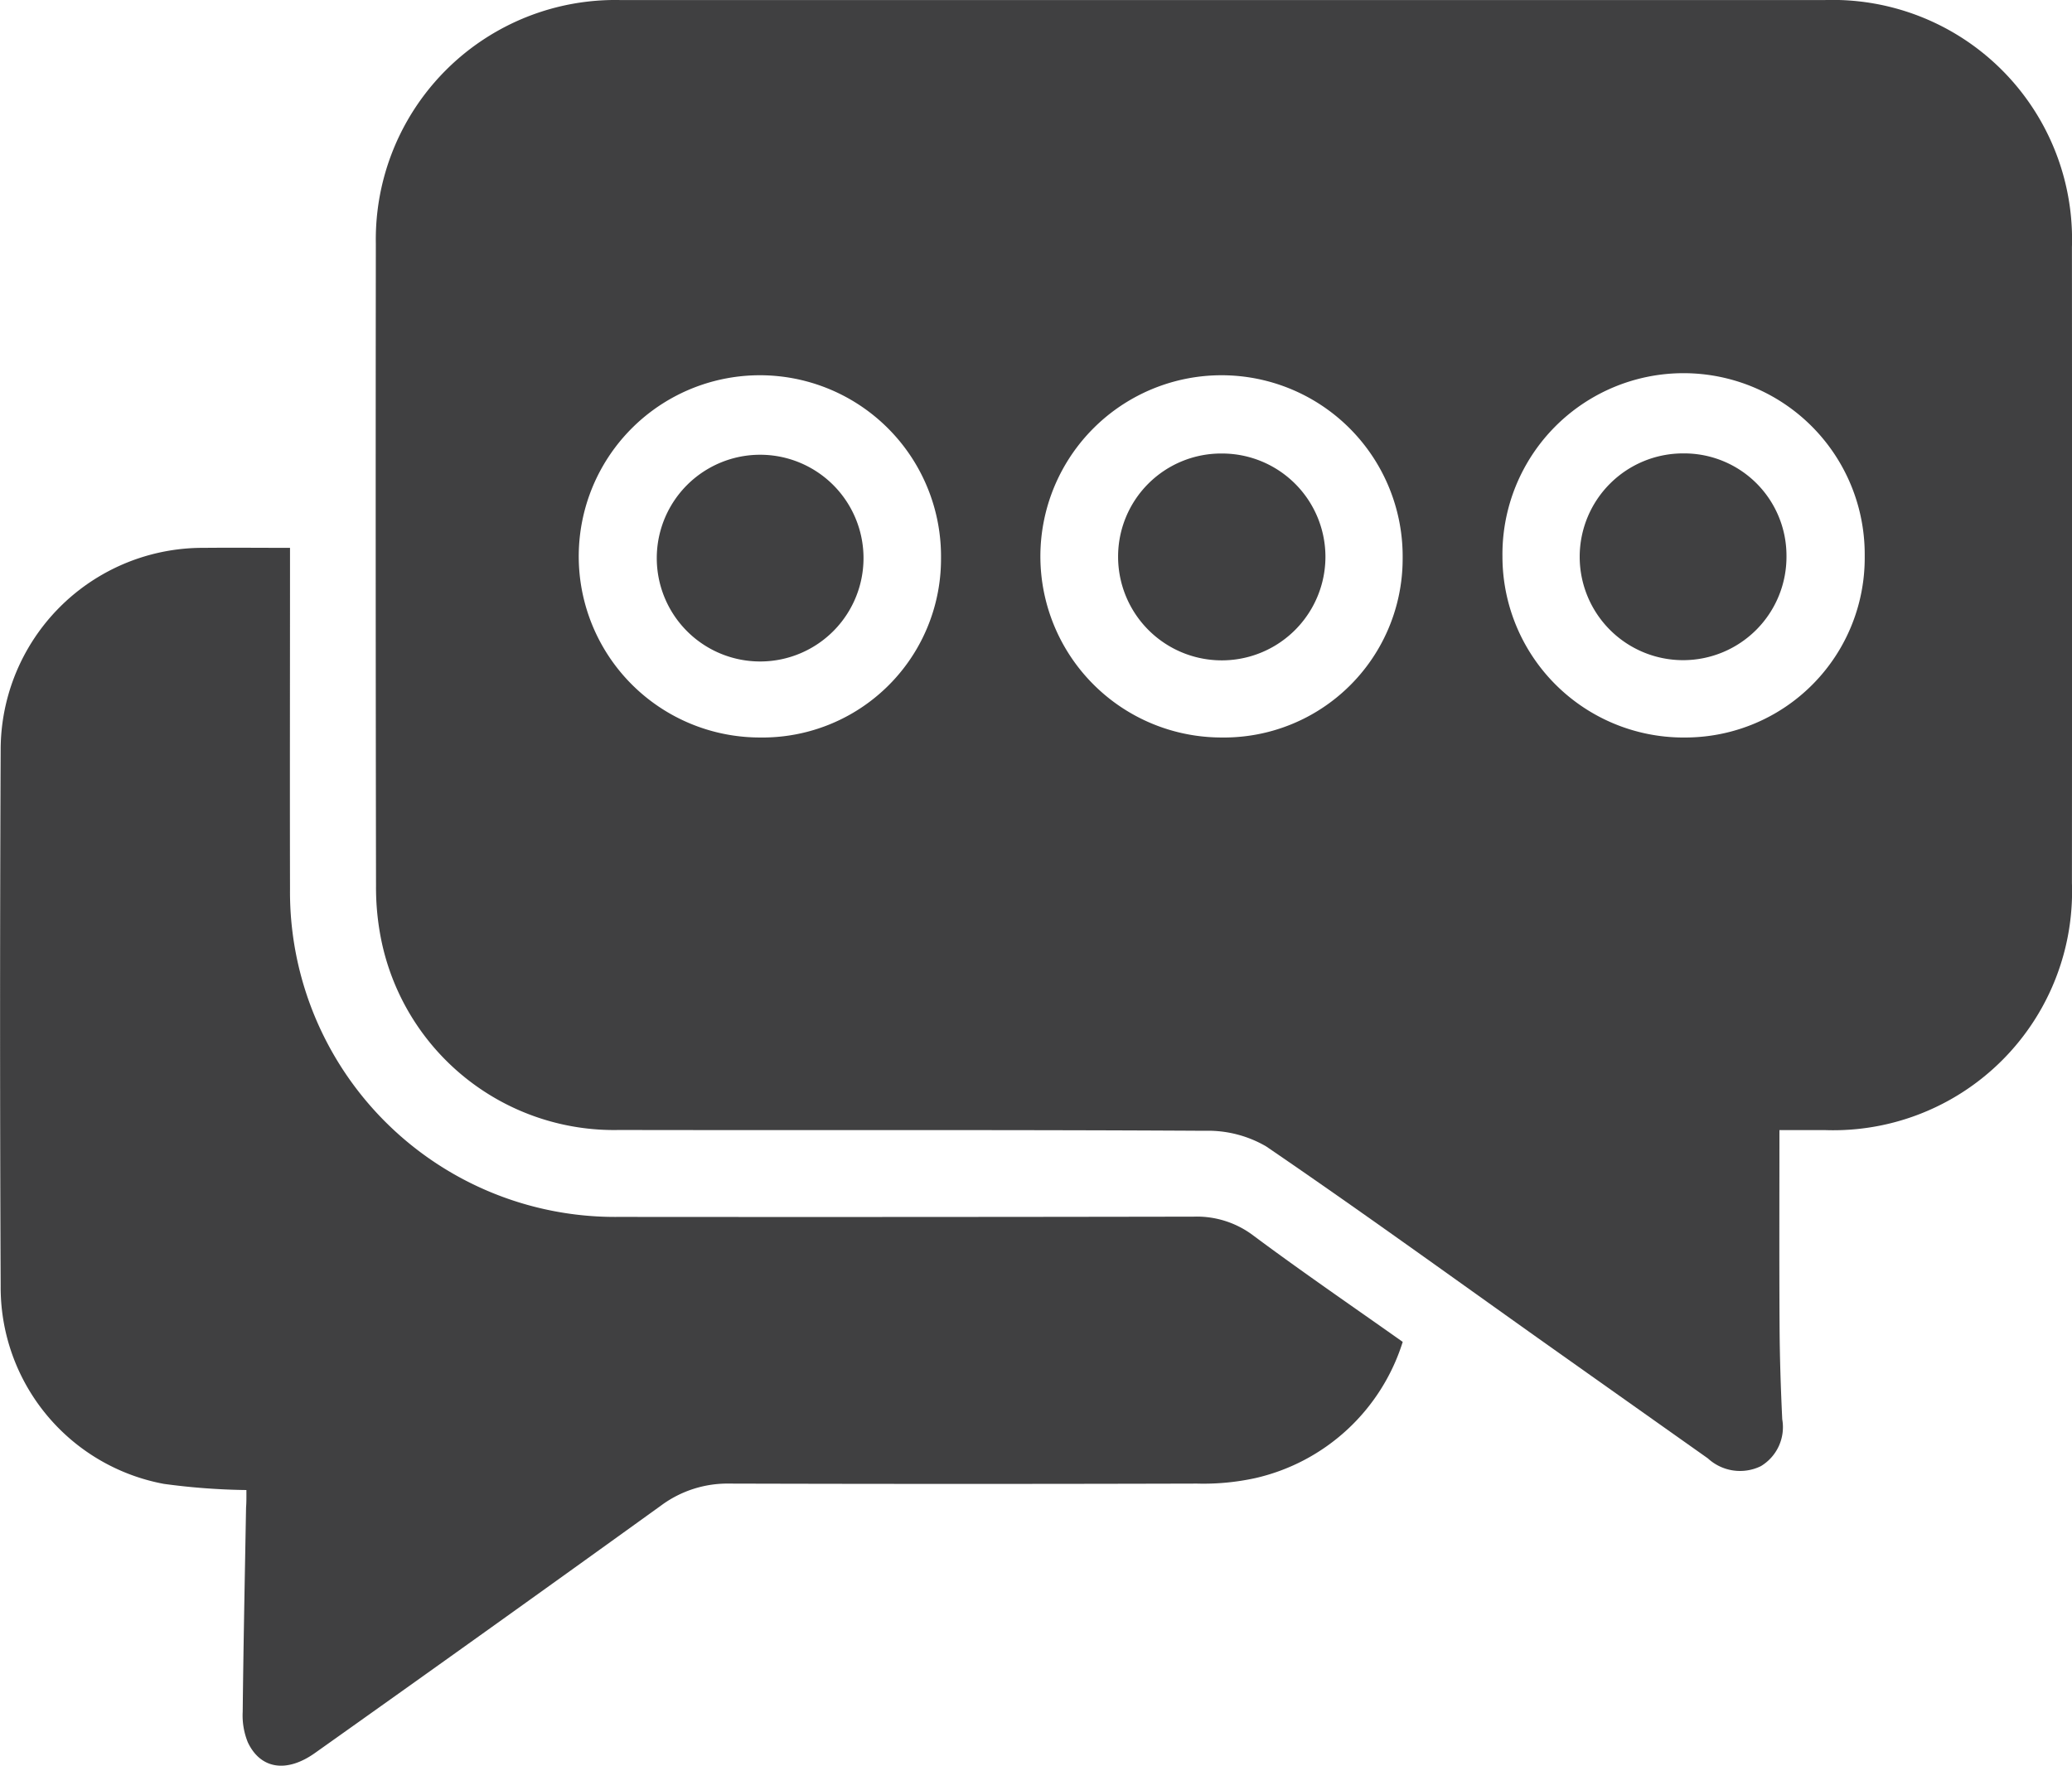 <svg xmlns="http://www.w3.org/2000/svg" width="90" height="76.702" viewBox="0 0 90 76.702">
  <g id="Group_131" data-name="Group 131" transform="translate(-318.256 174.351)">
    <g id="Group_130" data-name="Group 130" transform="translate(0 -331)">
      <path id="Path_168" data-name="Path 168" d="M395.548,205.742c0,2.939-.011,5.739.006,8.54.008,1.341.052,2.683.116,4.022a1.974,1.974,0,0,1-.93,2.036,2.06,2.06,0,0,1-2.3-.338q-3.507-2.481-7.014-4.965c-4.051-2.875-8.074-5.791-12.177-8.59a5.022,5.022,0,0,0-2.669-.676c-8.476-.05-16.953-.019-25.429-.035a10.318,10.318,0,0,1-10.333-8.246,11.441,11.441,0,0,1-.229-2.359q-.023-13.95-.008-27.9a10.4,10.4,0,0,1,10.616-10.58q26.161,0,52.323,0a10.4,10.4,0,0,1,10.733,10.737q.009,13.813,0,27.625a10.373,10.373,0,0,1-10.729,10.728ZM371.3,188.686a7.764,7.764,0,0,0,7.882-7.785,7.868,7.868,0,1,0-7.882,7.785Zm20.052,0a7.8,7.8,0,0,0,7.9-7.879,7.868,7.868,0,1,0-15.735.019A7.864,7.864,0,0,0,391.356,188.687Zm-40.1,0a7.756,7.756,0,0,0,7.878-7.786,7.868,7.868,0,1,0-7.878,7.786Z" fill="#404041"/>
      <path id="Path_169" data-name="Path 169" d="M328.959,221.377a29.066,29.066,0,0,1-3.588-.268,8.681,8.681,0,0,1-7.086-8.579q-.051-11.664,0-23.328a8.778,8.778,0,0,1,8.831-8.754c1.212-.012,2.424,0,3.737,0v1.073c0,4.574-.01,9.148,0,13.722a14.121,14.121,0,0,0,14.277,14.269q12.488.011,24.975-.011a4.064,4.064,0,0,1,2.6.827c2.1,1.565,4.263,3.044,6.48,4.613a8.749,8.749,0,0,1-6.4,5.917,10.541,10.541,0,0,1-2.537.239q-10.155.028-20.31,0a4.842,4.842,0,0,0-2.972.956q-7.492,5.4-15.025,10.744c-1.228.875-2.366.71-2.92-.46a3.094,3.094,0,0,1-.223-1.326c.032-2.958.094-5.915.146-8.873C328.963,221.9,328.959,221.662,328.959,221.377Z" fill="#404041"/>
      <path id="Path_170" data-name="Path 170" d="M371.344,176.35a4.49,4.49,0,0,1,4.484,4.459,4.5,4.5,0,1,1-9.006.047A4.477,4.477,0,0,1,371.344,176.35Z" fill="#404041"/>
      <path id="Path_171" data-name="Path 171" d="M395.854,180.8a4.491,4.491,0,1,1-4.466-4.455A4.443,4.443,0,0,1,395.854,180.8Z" fill="#404041"/>
      <path id="Path_172" data-name="Path 172" d="M346.784,180.861a4.49,4.49,0,0,1,8.979-.056,4.49,4.49,0,1,1-8.979.056Z" fill="#404041"/>
    </g>
  </g>
</svg>
